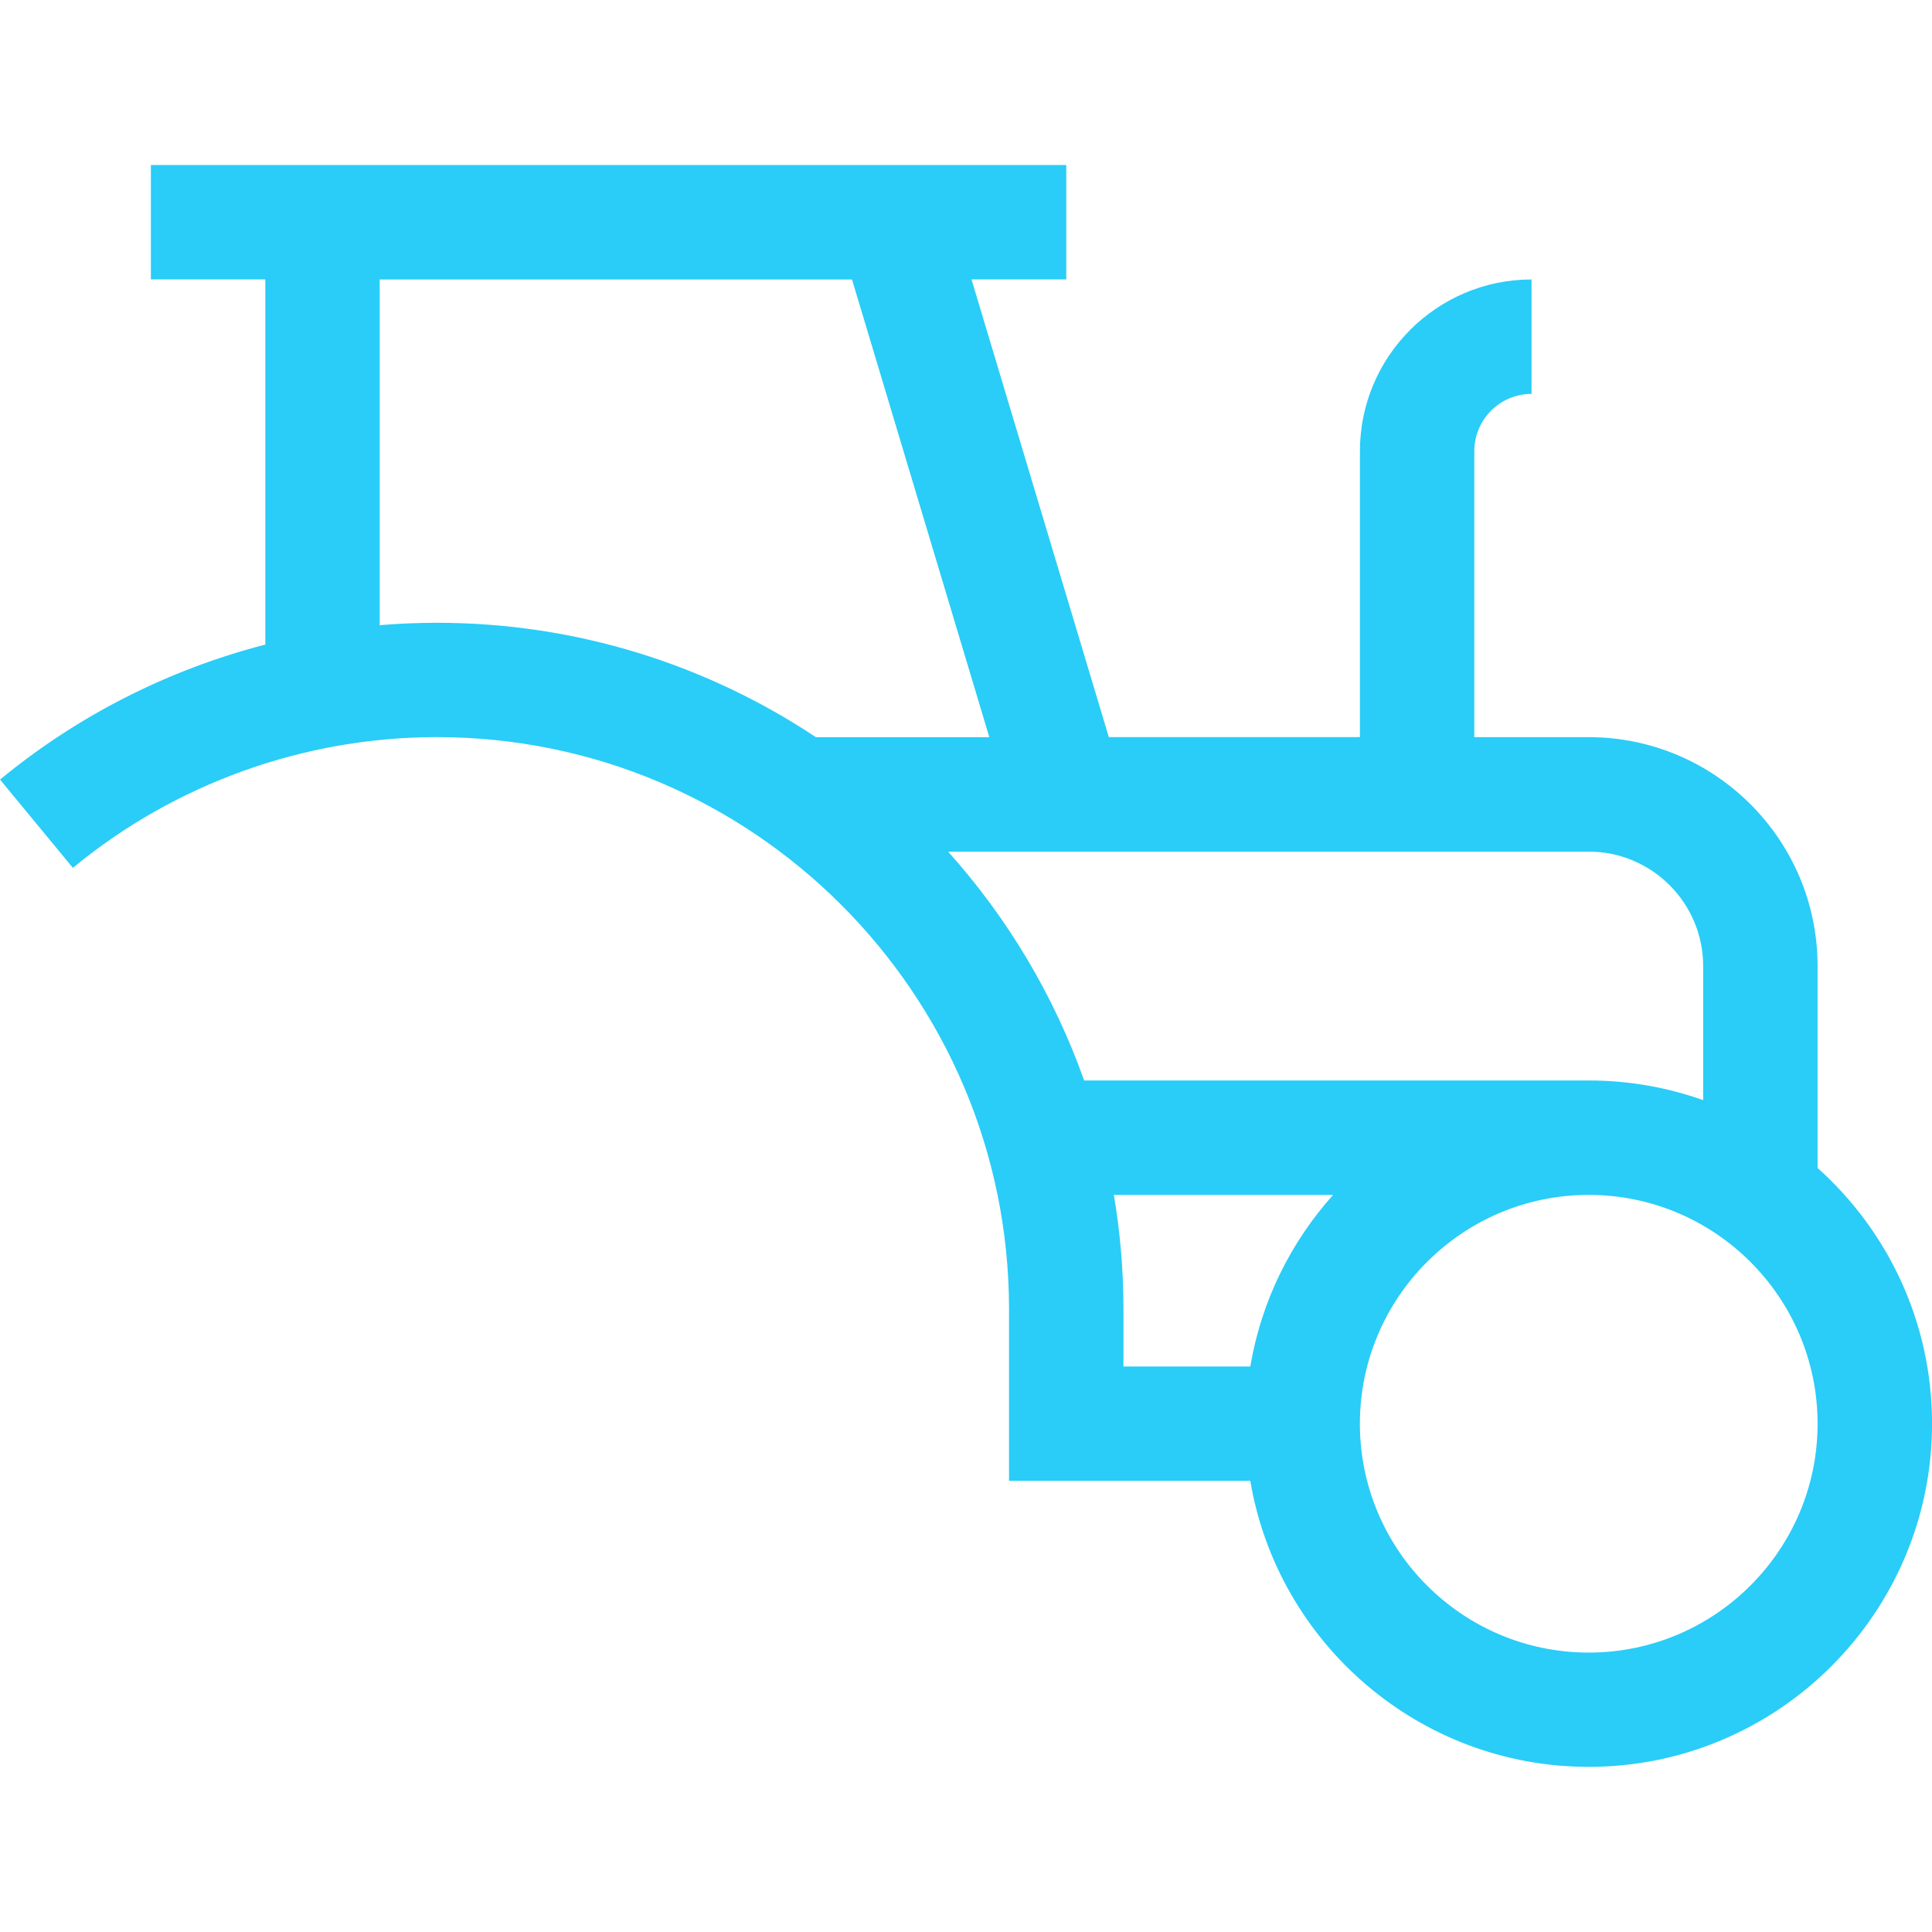 <svg width="40" height="40" version="1.1" viewBox="0 0 40 40" xmlns="http://www.w3.org/2000/svg">
 <path d="m120 180c-66.168 0-120 53.832-120 120s53.832 120 120 120 120-53.832 120-120-53.832-120-120-120zm0 210c-49.625 0-90-40.375-90-90s40.375-90 90-90 90 40.375 90 90-40.375 90-90 90z" fill="#747474"/>
 <path d="m120 255c-24.812 0-45 20.188-45 45s20.188 45 45 45 45-20.188 45-45-20.188-45-45-45zm0 60c-8.27 0-15-6.731-15-15s6.731-15 15-15 15 6.731 15 15-6.731 15-15 15z"/>
 <path d="m37.631 24.184v-4.184c0-2.613-2.125-4.738-4.738-4.738h-2.369v-5.922c0-0.653 0.531-1.185 1.185-1.185v-2.369c-1.959 0-3.553 1.594-3.553 3.553v5.922h-5.199l-2.843-9.476h1.962v-2.369h-18.952v2.369h2.369v7.56c-2.002 0.518-3.883 1.467-5.492 2.796l1.508 1.827c2.114-1.746 4.791-2.707 7.537-2.707 6.531 0 11.845 5.314 11.845 11.845v3.553h4.995c0.566 3.357 3.492 5.922 7.008 5.922 3.919 0 7.107-3.188 7.107-7.107 0-2.1-0.916-3.99-2.369-5.292zm-29.77-11.24v-7.157h9.779l2.843 9.476h-3.59c-2.251-1.496-4.949-2.369-7.848-2.369-0.396 0-0.791 0.017-1.185 0.05zm11.769 4.688h13.263c1.306 0 2.369 1.063 2.369 2.369v2.776c-0.741-0.263-1.539-0.407-2.369-0.407h-10.447c-0.626-1.765-1.59-3.37-2.816-4.738zm3.431 7.107h4.54c-0.878 0.979-1.488 2.202-1.715 3.553h-2.626v-1.185c0-0.807-0.068-1.598-0.199-2.369zm9.832 9.476c-2.613 0-4.738-2.125-4.738-4.738 0-2.613 2.125-4.738 4.738-4.738 2.613 0 4.738 2.125 4.738 4.738 0 2.613-2.125 4.738-4.738 4.738z" style="fill:#29cdf7"/>
 <path d="m437 330c0 8.285-6.715 15-15 15s-15-6.715-15-15 6.715-15 15-15 15 6.715 15 15z"/>
</svg>
